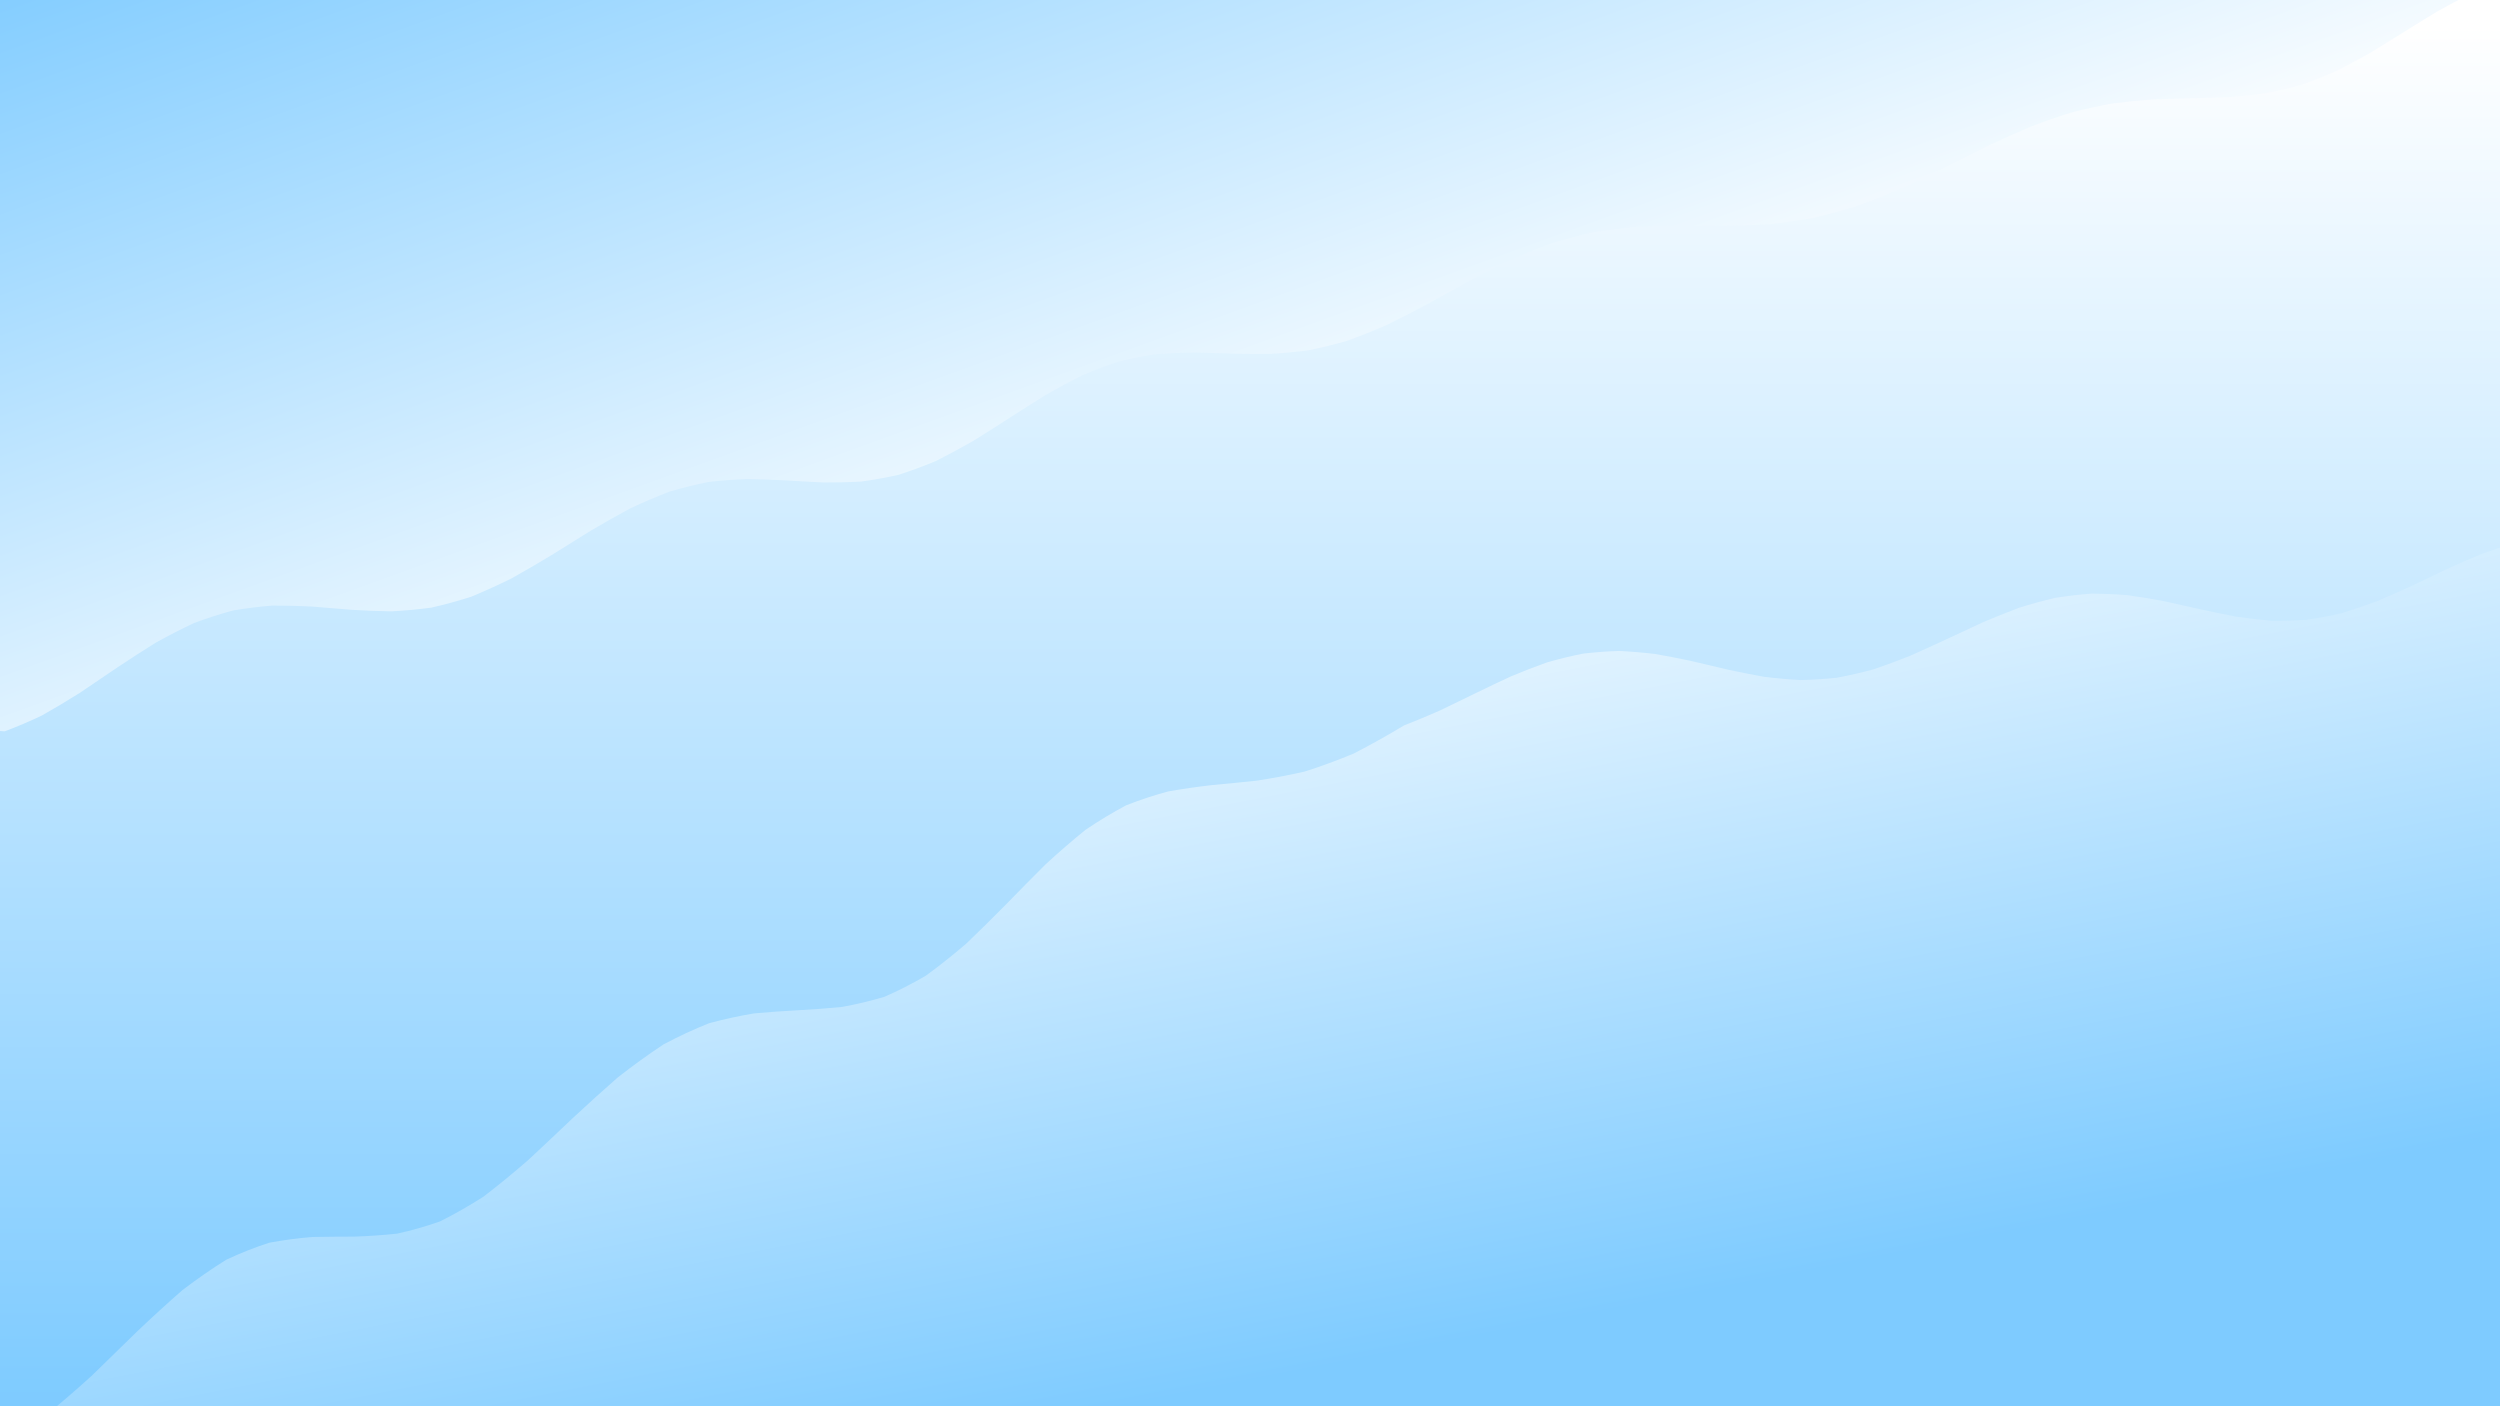 <svg xmlns="http://www.w3.org/2000/svg" version="1.1" xmlns:xlink="http://www.w3.org/1999/xlink" xmlns:svgjs="http://svgjs.dev/svgjs" viewBox="0 0 1422 800"><defs><filter id="uuunion-blur" x="-100%" y="-100%" width="400%" height="400%" color-interpolation-filters="sRGB">
        <feGaussianBlur in="SourceGraphic" stdDeviation="7.5 0" result="blur"></feGaussianBlur>
        <feDropShadow stdDeviation="12.308" in="blur" dx="10" dy="10" flood-color=" #7ecbff" flood-opacity="0.25" x="0%" y="0%" width="100%" height="100%"></feDropShadow>
      </filter><filter id="uuunion-blur2" x="-100%" y="-100%" width="400%" height="400%" color-interpolation-filters="sRGB">
        <feGaussianBlur in="SourceGraphic" stdDeviation="7.5 0" result="blur"></feGaussianBlur>
        <feDropShadow stdDeviation="12.308" in="blur" dx="-10" dy="-10" flood-color=" #7ecbff" flood-opacity="0.25" x="0%" y="0%" width="100%" height="100%"></feDropShadow>
      </filter><linearGradient gradientTransform="rotate(0, 0.5, 0.5)" x1="50%" y1="0%" x2="50%" y2="100%" id="uuunion-grad"><stop stop-color="white" offset="10%"></stop><stop stop-color=" #7ecbff" offset="90%"></stop></linearGradient><linearGradient gradientTransform="rotate(135, 0.5, 0.5)" x1="50%" y1="0%" x2="50%" y2="100%" id="uuunion-grad2"><stop stop-color="white" offset="25%"></stop><stop stop-color=" #7ecbff" offset="100%"></stop></linearGradient><linearGradient gradientTransform="rotate(333, 0.5, 0.5)" x1="50%" y1="0%" x2="50%" y2="100%" id="uuunion-grad3"><stop stop-color="white" offset="0%"></stop><stop stop-color=" #7ecbff" offset="75%"></stop></linearGradient></defs><path d="M-131.89 -88.33Q-118.89 -88.79 -105.89 -88.34 -92.89 -87.01 -79.89 -84.94 -66.89 -82.36 -53.89 -79.52 -40.89 -76.74 -27.89 -74.3 -14.89 -72.45 -1.89 -71.4 11.1 -71.25 24.11 -72.01 37.11 -73.61 50.11 -75.88 63.11 -78.58 76.11 -81.43 89.11 -84.13 102.11 -86.39 115.11 -87.99 128.11 -88.74 141.11 -88.59 154.11 -87.53 167.11 -85.68 180.11 -83.23 193.11 -80.45 206.11 -77.62 219.11 -75.04 232.11 -72.97 245.11 -71.65 258.11 -71.2 271.11 -71.67 284.12 -73.01 297.12 -75.08 310.12 -77.67 323.12 -80.51 336.12 -83.29 349.12 -85.72 362.12 -87.56 375.12 -88.6 388.12 -88.74 401.12 -87.96 414.12 -86.35 427.12 -84.08 440.12 -81.37 453.12 -78.52 466.12 -75.83 479.12 -73.57 492.12 -71.99 505.12 -71.24 518.13 -71.41 531.13 -72.48 544.13 -74.34 557.13 -76.79 570.13 -79.58 583.13 -82.41 596.13 -84.99 609.13 -87.04 622.13 -88.36 635.13 -88.79 648.13 -88.31 661.13 -86.96 674.13 -84.87 687.13 -82.28 700.13 -79.44 713.13 -76.67 726.13 -74.24 739.13 -72.41 752.14 -71.38 765.14 -71.26 778.14 -72.04 791.14 -73.67 804.14 -75.95 817.14 -78.66 830.14 -81.51 843.14 -84.2 856.14 -86.45 869.14 -88.02 882.14 -88.75 895.14 -88.57 908.14 -87.48 921.14 -85.62 934.14 -83.16 947.14 -80.37 960.14 -77.54 973.14 -74.97 986.15 -72.93 999.15 -71.62 1012.15 -71.2 1025.15 -71.69 1038.15 -73.06 1051.15 -75.15 1064.15 -77.75 1077.15 -80.59 1090.15 -83.36 1103.15 -85.78 1116.15 -87.6 1129.15 -88.61 1142.15 -88.73 1155.15 -87.93 1168.15 -86.3 1181.15 -84 1194.16 -81.29 1207.16 -78.44 1220.16 -75.76 1233.16 -73.52 1246.16 -71.95 1259.16 -71.23 1272.16 -71.43 1285.16 -72.53 1298.16 -74.41 1311.16 -76.87 1324.16 -79.66 1337.16 -82.49 1350.16 -85.05 1363.16 -87.09 1376.16 -88.38 1389.16 -88.79 1402.16 -88.28 1415.17 -86.91 1428.17 -84.81 1441.17 -82.2 1454.17 -79.36 1467.17 -76.59 1480.17 -74.18 1493.17 -72.37 1506.17 -71.37 1519.17 -71.27 1532.17 -72.08 1530.31 -56.88 1532.72 -41.67 1539.11 -26.47 1548.66 -11.27 1560.17 3.92 1572.19 19.13 1583.2 34.33 1591.81 49.53 1596.94 64.73 1597.94 79.93 1594.67 95.14 1587.56 110.34 1577.5 125.54 1565.77 140.74 1553.83 155.95 1543.2 171.15 1535.22 186.35 1530.9 201.55 1530.78 216.76 1534.88 231.96 1542.67 247.16 1553.19 262.36 1565.09 277.57 1576.88 292.77 1587.07 307.97 1594.37 323.17 1597.86 338.38 1597.11 353.58 1592.2 368.78 1583.76 383.98 1572.85 399.19 1560.84 414.39 1549.26 429.59 1539.57 444.79 1532.98 459.99 1530.33 475.2 1531.96 490.4 1537.65 505.6 1546.69 520.8 1557.95 536.01 1569.99 551.21 1581.3 566.41 1590.45 581.61 1596.29 596.82 1598.08 612.02 1595.59 627.22 1589.14 642.42 1579.54 657.63 1568.01 672.83 1555.99 688.03 1545.01 703.23 1536.45 718.44 1531.39 733.64 1530.48 748.84 1533.81 764.04 1540.98 779.24 1551.08 794.45 1562.84 809.65 1574.76 824.85 1585.36 840.05 1593.28 855.26 1597.53 870.46 1597.57 885.66 1593.41 900.86 1579.77 903.01 1566.14 902.74 1552.51 900.09 1538.88 895.33 1525.24 888.97 1511.61 881.66 1497.98 874.18 1484.34 867.31 1470.71 861.77 1457.08 858.14 1443.45 856.8 1429.81 857.89 1416.18 861.29 1402.55 866.66 1388.91 873.42 1375.28 880.87 1361.65 888.23 1348.02 894.73 1334.38 899.68 1320.75 902.57 1307.12 903.09 1293.48 901.2 1279.85 897.08 1266.22 891.17 1252.59 884.09 1238.95 876.58 1225.32 869.43 1211.69 863.38 1198.05 859.08 1184.42 856.97 1170.79 857.27 1157.16 859.95 1143.52 864.74 1129.89 871.12 1116.26 878.43 1102.63 885.91 1088.99 892.77 1075.36 898.28 1061.73 901.89 1048.09 903.19 1034.46 902.07 1020.83 898.63 1007.2 893.24 993.56 886.46 979.93 879.01 966.3 871.66 952.66 865.18 939.03 860.25 925.4 857.39 911.77 856.91 898.13 858.84 884.5 862.99 870.87 868.92 857.24 876.01 843.6 883.52 829.97 890.66 816.34 896.68 802.7 900.96 789.07 903.03 775.44 902.7 761.81 899.98 748.17 895.17 734.54 888.77 720.91 881.45 707.28 873.98 693.64 867.13 680.01 861.64 666.38 858.07 652.74 856.8 639.11 857.95 625.48 861.42 611.85 866.83 598.21 873.63 584.58 881.09 570.95 888.43 557.32 894.9 543.68 899.8 530.05 902.62 516.42 903.07 502.78 901.11 489.15 896.93 475.52 890.98 461.89 883.88 448.25 876.37 434.62 869.24 420.99 863.23 407.36 858.99 393.72 856.94 380.09 857.31 366.46 860.06 352.82 864.9 339.19 871.32 325.56 878.65 311.93 886.12 298.29 892.94 284.66 898.41 271.03 901.96 257.4 903.19 243.76 902 230.13 898.51 216.5 893.07 202.86 886.26 189.23 878.8 175.6 871.46 161.97 865.01 148.33 860.14 134.7 857.35 121.07 856.93 107.44 858.92 93.8 863.13 80.17 869.1 66.54 876.22 52.9 883.73 39.27 890.85 25.64 896.83 12.01 901.05 -1.62 903.06 -15.25 902.65 -28.88 899.87 -42.51 895.01 -56.15 888.57 -69.78 881.24 -83.41 873.77 -97.04 866.96 -110.68 861.51 -124.31 858 -137.94 856.8 -151.58 858.02 -152.92 843.23 -152.9 828.45 -151.53 813.66 -148.99 798.87 -145.58 784.09 -141.75 769.3 -137.97 754.51 -134.72 739.73 -132.42 724.94 -131.35 710.15 -131.64 695.36 -133.27 680.58 -136.02 665.79 -139.55 651 -143.41 636.22 -147.12 621.43 -150.2 606.64 -152.28 591.86 -153.08 577.07 -152.5 562.28 -150.62 547.5 -147.68 532.71 -144.05 517.92 -140.18 503.14 -136.56 488.35 -133.65 473.56 -131.82 458.77 -131.3 443.99 -132.15 429.2 -134.27 414.41 -137.39 399.63 -141.11 384.84 -144.97 370.05 -148.47 355.27 -151.19 340.48 -152.77 325.69 -153.01 310.91 -151.88 296.12 -149.54 281.33 -146.26 266.54 -142.47 251.76 -138.65 236.97 -135.27 222.18 -132.76 207.4 -131.44 192.61 -131.48 177.82 -132.87 163.04 -135.44 148.25 -138.85 133.46 -142.69 118.68 -146.46 103.89 -149.7 89.1 -151.98 74.32 -153.03 59.53 -152.71 44.74 -151.06 29.95 -148.29 15.17 -144.75 0.38 -140.89 -14.4 -137.19 -29.18 -134.12 -43.97 -132.07 -58.76 -131.29 -73.54 -131.89 -88.33" fill="url(#uuunion-grad)"></path><path d="M-131.9 -88.33Q-131.3 -73.54 -132.08 -58.76 -134.13 -43.97 -137.2 -29.18 -140.9 -14.4 -144.76 0.38 -148.3 15.17 -151.07 29.96 -152.72 44.74 -153.04 59.53 -151.99 74.32 -149.71 89.1 -146.47 103.89 -142.7 118.68 -138.86 133.46 -135.45 148.25 -132.88 163.04 -131.49 177.82 -131.45 192.61 -132.77 207.4 -135.28 222.19 -138.66 236.97 -142.48 251.76 -146.27 266.55 -149.55 281.33 -151.89 296.12 -153.02 310.91 -152.78 325.69 -151.2 340.48 -148.48 355.27 -144.98 370.05 -141.12 384.84 -132.25 384.09 -123.39 384.09 -114.52 384.83 -105.66 386.27 -96.8 388.37 -87.93 391 -79.07 394.06 -70.2 397.39 -61.34 400.85 -52.47 404.27 -43.61 407.48 -34.74 410.35 -25.88 412.73 -17.02 414.51 -0.26 415.89 2.69 415.98 13.25 412.02 23.85 406.96 34.49 400.96 45.19 394.23 55.93 387.03 66.72 379.66 77.56 372.43 88.46 365.63 99.4 359.54 110.4 354.36 121.44 350.24 132.53 347.24 143.67 345.35 154.84 344.46 166.06 344.42 177.31 344.99 188.59 345.9 199.9 346.85 211.24 347.56 222.59 347.74 233.96 347.15 245.34 345.62 256.73 343.04 268.11 339.37 279.49 334.66 290.87 329.04 302.23 322.68 313.57 315.83 324.88 308.76 336.17 301.77 347.43 295.12 358.66 289.07 369.85 283.84 380.99 279.56 392.1 276.32 403.16 274.12 414.17 272.89 425.14 272.47 436.05 272.67 446.92 273.25 457.74 273.93 468.51 274.43 479.24 274.5 489.92 273.9 500.56 272.46 511.16 270.05 521.73 266.64 532.26 262.25 542.76 256.98 553.24 250.99 563.7 244.5 574.14 237.75 584.58 231 595.01 224.52 605.44 218.55 615.89 213.3 626.34 208.91 636.82 205.47 647.33 203 657.87 201.43 668.45 200.66 679.07 200.5 689.74 200.74 700.48 201.12 711.27 201.4 722.13 201.33 733.06 200.68 744.06 199.29 755.14 197.03 766.31 193.84 777.56 189.74 788.89 184.81 800.32 179.17 811.83 173.03 823.43 166.6 835.13 160.12 846.9 153.84 858.77 147.98 870.72 142.75 882.74 138.28 894.85 134.67 907.03 131.95 919.27 130.08 931.58 128.97 943.94 128.46 956.35 128.36 968.8 128.44 981.29 128.48 993.8 128.24 1006.33 127.51 1018.87 126.13 1031.41 123.97 1043.93 120.97 1056.44 117.13 1068.92 112.51 1081.36 107.22 1093.75 101.42 1106.09 95.32 1118.36 89.12 1130.55 83.06 1142.65 77.34 1154.67 72.16 1166.58 67.65 1178.38 63.91 1190.07 60.98 1201.63 58.84 1213.07 57.41 1224.37 56.56 1235.54 56.12 1246.56 55.89 1257.44 55.66 1268.17 55.23 1278.76 54.39 1289.2 52.99 1299.49 50.9 1309.64 48.06 1319.65 44.44 1329.51 40.11 1339.25 35.14 1348.85 29.68 1358.33 23.9 1367.7 18 1376.96 12.18 1386.12 6.63 1395.2 1.53 1404.19 -2.98 1413.12 -6.81 1422 -9.92 1409.79 -27.16 1399.67 -44.4 1393.37 -61.64 1391.97 -78.87 1395.71 -96.11 1403.94 -113.35 1415.32 -139.18 1403 -147.02 1390.62 -145.64 1378.25 -143.75 1365.87 -141.52 1353.5 -139.16 1341.12 -136.88 1328.75 -134.87 1316.38 -133.32 1304 -132.37 1291.63 -132.1 1279.25 -132.54 1266.88 -133.64 1254.51 -135.32 1242.13 -137.41 1229.76 -139.73 1217.38 -142.08 1205.01 -144.24 1192.64 -146.02 1180.26 -147.26 1167.89 -147.85 1155.51 -147.74 1143.14 -146.93 1130.77 -145.51 1118.39 -143.59 1106.02 -141.34 1093.64 -138.98 1081.27 -136.71 1068.89 -134.73 1056.52 -133.22 1044.15 -132.32 1031.77 -132.11 1019.4 -132.6 1007.02 -133.75 994.65 -135.47 982.28 -137.58 969.9 -139.92 957.53 -142.26 945.15 -144.4 932.78 -146.14 920.41 -147.33 908.03 -147.87 895.66 -147.7 883.28 -146.84 870.91 -145.37 858.54 -143.42 846.16 -141.16 833.79 -138.8 821.41 -136.54 809.04 -134.59 796.66 -133.13 784.29 -132.28 771.92 -132.12 759.54 -132.67 747.17 -133.87 734.79 -135.62 722.42 -137.76 710.05 -140.1 697.67 -142.43 685.3 -144.55 672.92 -146.25 660.55 -147.4 648.18 -147.88 635.8 -147.66 623.43 -146.75 611.05 -145.24 598.68 -143.25 586.3 -140.98 573.93 -138.62 561.56 -136.38 549.18 -134.46 536.81 -133.04 524.43 -132.24 512.06 -132.14 499.69 -132.74 487.31 -133.99 474.94 -135.77 462.56 -137.94 450.19 -140.29 437.82 -142.61 425.44 -144.7 413.07 -146.36 400.69 -147.46 388.32 -147.89 375.95 -147.61 363.57 -146.65 351.2 -145.1 338.82 -143.09 326.45 -140.8 314.07 -138.44 301.7 -136.22 289.33 -134.33 276.95 -132.96 264.58 -132.21 252.2 -132.16 239.83 -132.81 227.46 -134.11 215.08 -135.93 202.71 -138.11 190.33 -140.47 177.96 -142.78 165.59 -144.84 153.21 -146.47 140.84 -147.52 128.46 -147.89 116.09 -147.56 103.72 -146.55 91.34 -144.96 78.97 -142.92 66.59 -140.62 54.22 -138.26 41.84 -136.06 29.47 -134.21 17.1 -132.88 4.72 -132.18 -7.64 -132.19 -20.02 -132.89 -32.39 -134.23 -44.76 -136.09 -57.14 -138.29 -69.51 -140.65 -81.89 -142.95 -94.26 -144.99 -106.63 -146.57 -119.01 -147.57 -131.38 -147.89 -146.48 -139.73 -142.58 -117.44 -136.69 -102.9 -131.9 -88.33" fill="url(#uuunion-grad2)" filter="url(#uuunion-blur)"></path><path d="M1451.33 305.31Q1460.44 306.05 1469.56 307.45 1478.67 309.43 1487.79 311.91 1496.9 314.76 1506.02 317.86 1515.13 321.06 1524.25 324.21 1533.36 327.16 1542.47 329.78 1551.59 331.94 1560.7 333.54 1569.82 334.51 1578.93 334.79 1588.05 334.39 1597.16 333.31 1597.53 351.04 1592.2 368.78 1582.08 386.52 1568.89 404.25 1554.91 421.99 1542.51 439.72 1533.82 457.46 1530.33 475.2 1532.64 492.93 1540.34 510.67 1552.13 528.41 1565.98 546.14 1579.53 563.88 1590.45 581.61 1596.88 599.35 1597.72 617.09 1592.82 634.82 1583.02 652.56 1570 670.29 1555.99 688.03 1543.38 705.77 1534.34 723.5 1530.4 741.24 1532.24 758.98 1539.55 776.71 1551.08 794.45 1564.86 812.18 1578.51 829.92 1589.72 847.66 1596.56 865.39 1597.87 883.13 1593.41 900.86 1580.9 902.92 1568.4 902.95 1555.89 900.96 1543.39 897.11 1530.88 891.76 1518.38 885.36 1505.87 878.49 1493.37 871.76 1480.86 865.75 1468.36 861 1455.85 857.92 1443.35 856.8 1430.84 857.72 1418.34 860.61 1405.84 865.21 1393.33 871.12 1380.83 877.81 1368.32 884.69 1355.82 891.16 1343.31 896.64 1330.81 900.66 1318.3 902.85 1305.8 903.02 1293.29 901.15 1280.79 897.42 1268.28 892.15 1255.78 885.81 1243.27 878.96 1230.77 872.19 1218.26 866.12 1205.76 861.27 1193.25 858.07 1180.75 856.81 1168.24 857.6 1155.74 860.36 1143.24 864.86 1130.73 870.69 1118.23 877.35 1105.72 884.24 1093.22 890.75 1080.71 896.32 1068.21 900.44 1055.7 902.76 1043.2 903.07 1030.69 901.34 1018.19 897.73 1005.68 892.55 993.18 886.26 980.67 879.42 968.17 872.63 955.66 866.49 943.16 861.54 930.65 858.23 918.15 856.83 905.65 857.48 893.14 860.12 880.64 864.51 868.13 870.27 855.63 876.89 843.12 883.78 830.62 890.34 818.11 895.99 805.61 900.22 793.1 902.67 780.6 903.11 768.09 901.52 755.59 898.02 743.08 892.93 730.58 886.71 718.07 879.88 705.57 873.07 693.06 866.87 680.56 861.83 668.06 858.39 655.55 856.86 643.05 857.37 630.54 859.88 618.04 864.17 605.53 869.85 593.03 876.43 580.52 883.32 568.02 889.92 555.51 895.65 543.01 899.99 530.5 902.56 518 903.15 505.49 901.69 492.99 898.31 480.48 893.32 467.98 887.15 455.47 880.35 442.97 873.52 430.46 867.26 417.96 862.12 405.46 858.56 392.95 856.9 380.45 857.27 367.94 859.65 355.44 863.83 342.93 869.44 330.43 875.97 317.92 882.86 305.42 889.5 292.91 895.3 280.41 899.75 267.9 902.45 255.4 903.17 242.89 901.85 230.39 898.59 217.88 893.69 205.38 887.59 192.87 880.81 180.37 873.96 167.87 867.65 155.36 862.42 142.86 858.75 130.35 856.95 117.85 857.18 105.34 859.44 92.84 863.5 80.33 869.02 67.83 875.52 55.32 882.4 42.82 889.08 30.31 894.95 17.81 899.5 -1.28 897.68 -8.17 882.89 -8.07 872.74 -7.56 862.59 -6.68 852.44 -5.48 842.29 -2.97 827.07 -1.4 822 12.16 814.64 25.64 805.38 39.01 794.5 52.26 782.44 65.36 769.74 78.32 757.02 91.13 744.85 103.8 733.78 116.32 724.24 128.73 716.52 141.02 710.75 153.22 706.85 165.35 704.6 177.44 703.61 189.5 703.39 201.56 703.38 213.64 703 225.77 701.71 237.95 699.08 250.21 694.77 262.55 688.63 274.99 680.67 287.53 671.05 300.16 660.1 312.88 648.27 325.69 636.07 338.56 624.06 351.48 612.77 364.44 602.65 377.41 594.05 390.37 587.16 403.29 582.03 416.16 578.54 428.94 576.42 441.63 575.27 454.19 574.62 466.62 573.95 478.9 572.75 491.03 570.55 503 567 514.83 561.86 526.51 555.05 538.07 546.63 549.51 536.82 560.87 525.96 572.17 514.49 583.44 502.89 594.72 491.65 606.04 481.24 617.43 472.01 628.93 464.24 640.58 458.05 652.41 453.41 664.44 450.17 676.71 448.02 689.22 446.58 702.01 445.4 715.06 444.01 728.39 441.97 741.98 438.9 755.83 434.51 769.9 428.66 784.18 421.32 798.63 412.61 808.74 408.68 818.87 404.21 829.01 399.37 839.17 394.36 849.34 389.39 859.53 384.68 869.73 380.41 879.95 376.76 890.17 373.85 900.42 371.78 910.67 370.58 920.93 370.26 931.21 370.76 941.49 371.99 951.79 373.79 962.09 376 972.41 378.43 982.73 380.87 993.05 383.11 1003.39 384.95 1013.72 386.24 1024.07 386.82 1034.41 386.59 1044.76 385.51 1055.12 383.56 1065.47 380.78 1075.82 377.26 1086.18 373.14 1096.53 368.56 1106.88 363.73 1117.23 358.83 1127.57 354.08 1137.91 349.67 1148.24 345.77 1158.57 342.53 1168.89 340.07 1179.2 338.44 1189.5 337.67 1199.8 337.72 1210.08 338.53 1220.35 339.97 1230.6 341.89 1240.84 344.12 1251.07 346.46 1261.28 348.71 1271.48 350.68 1281.66 352.18 1291.82 353.06 1301.96 353.2 1312.09 352.54 1322.19 351.03 1332.27 348.7 1342.33 345.6 1352.37 341.85 1362.38 337.58 1372.37 332.97 1382.33 328.19 1392.27 323.46 1402.18 318.96 1412.07 314.88 1421.93 311.37 1431.76 308.55 1441.56 306.52 1451.33 305.31" fill="url(#uuunion-grad3)" filter="url(#uuunion-blur2)"></path></svg>